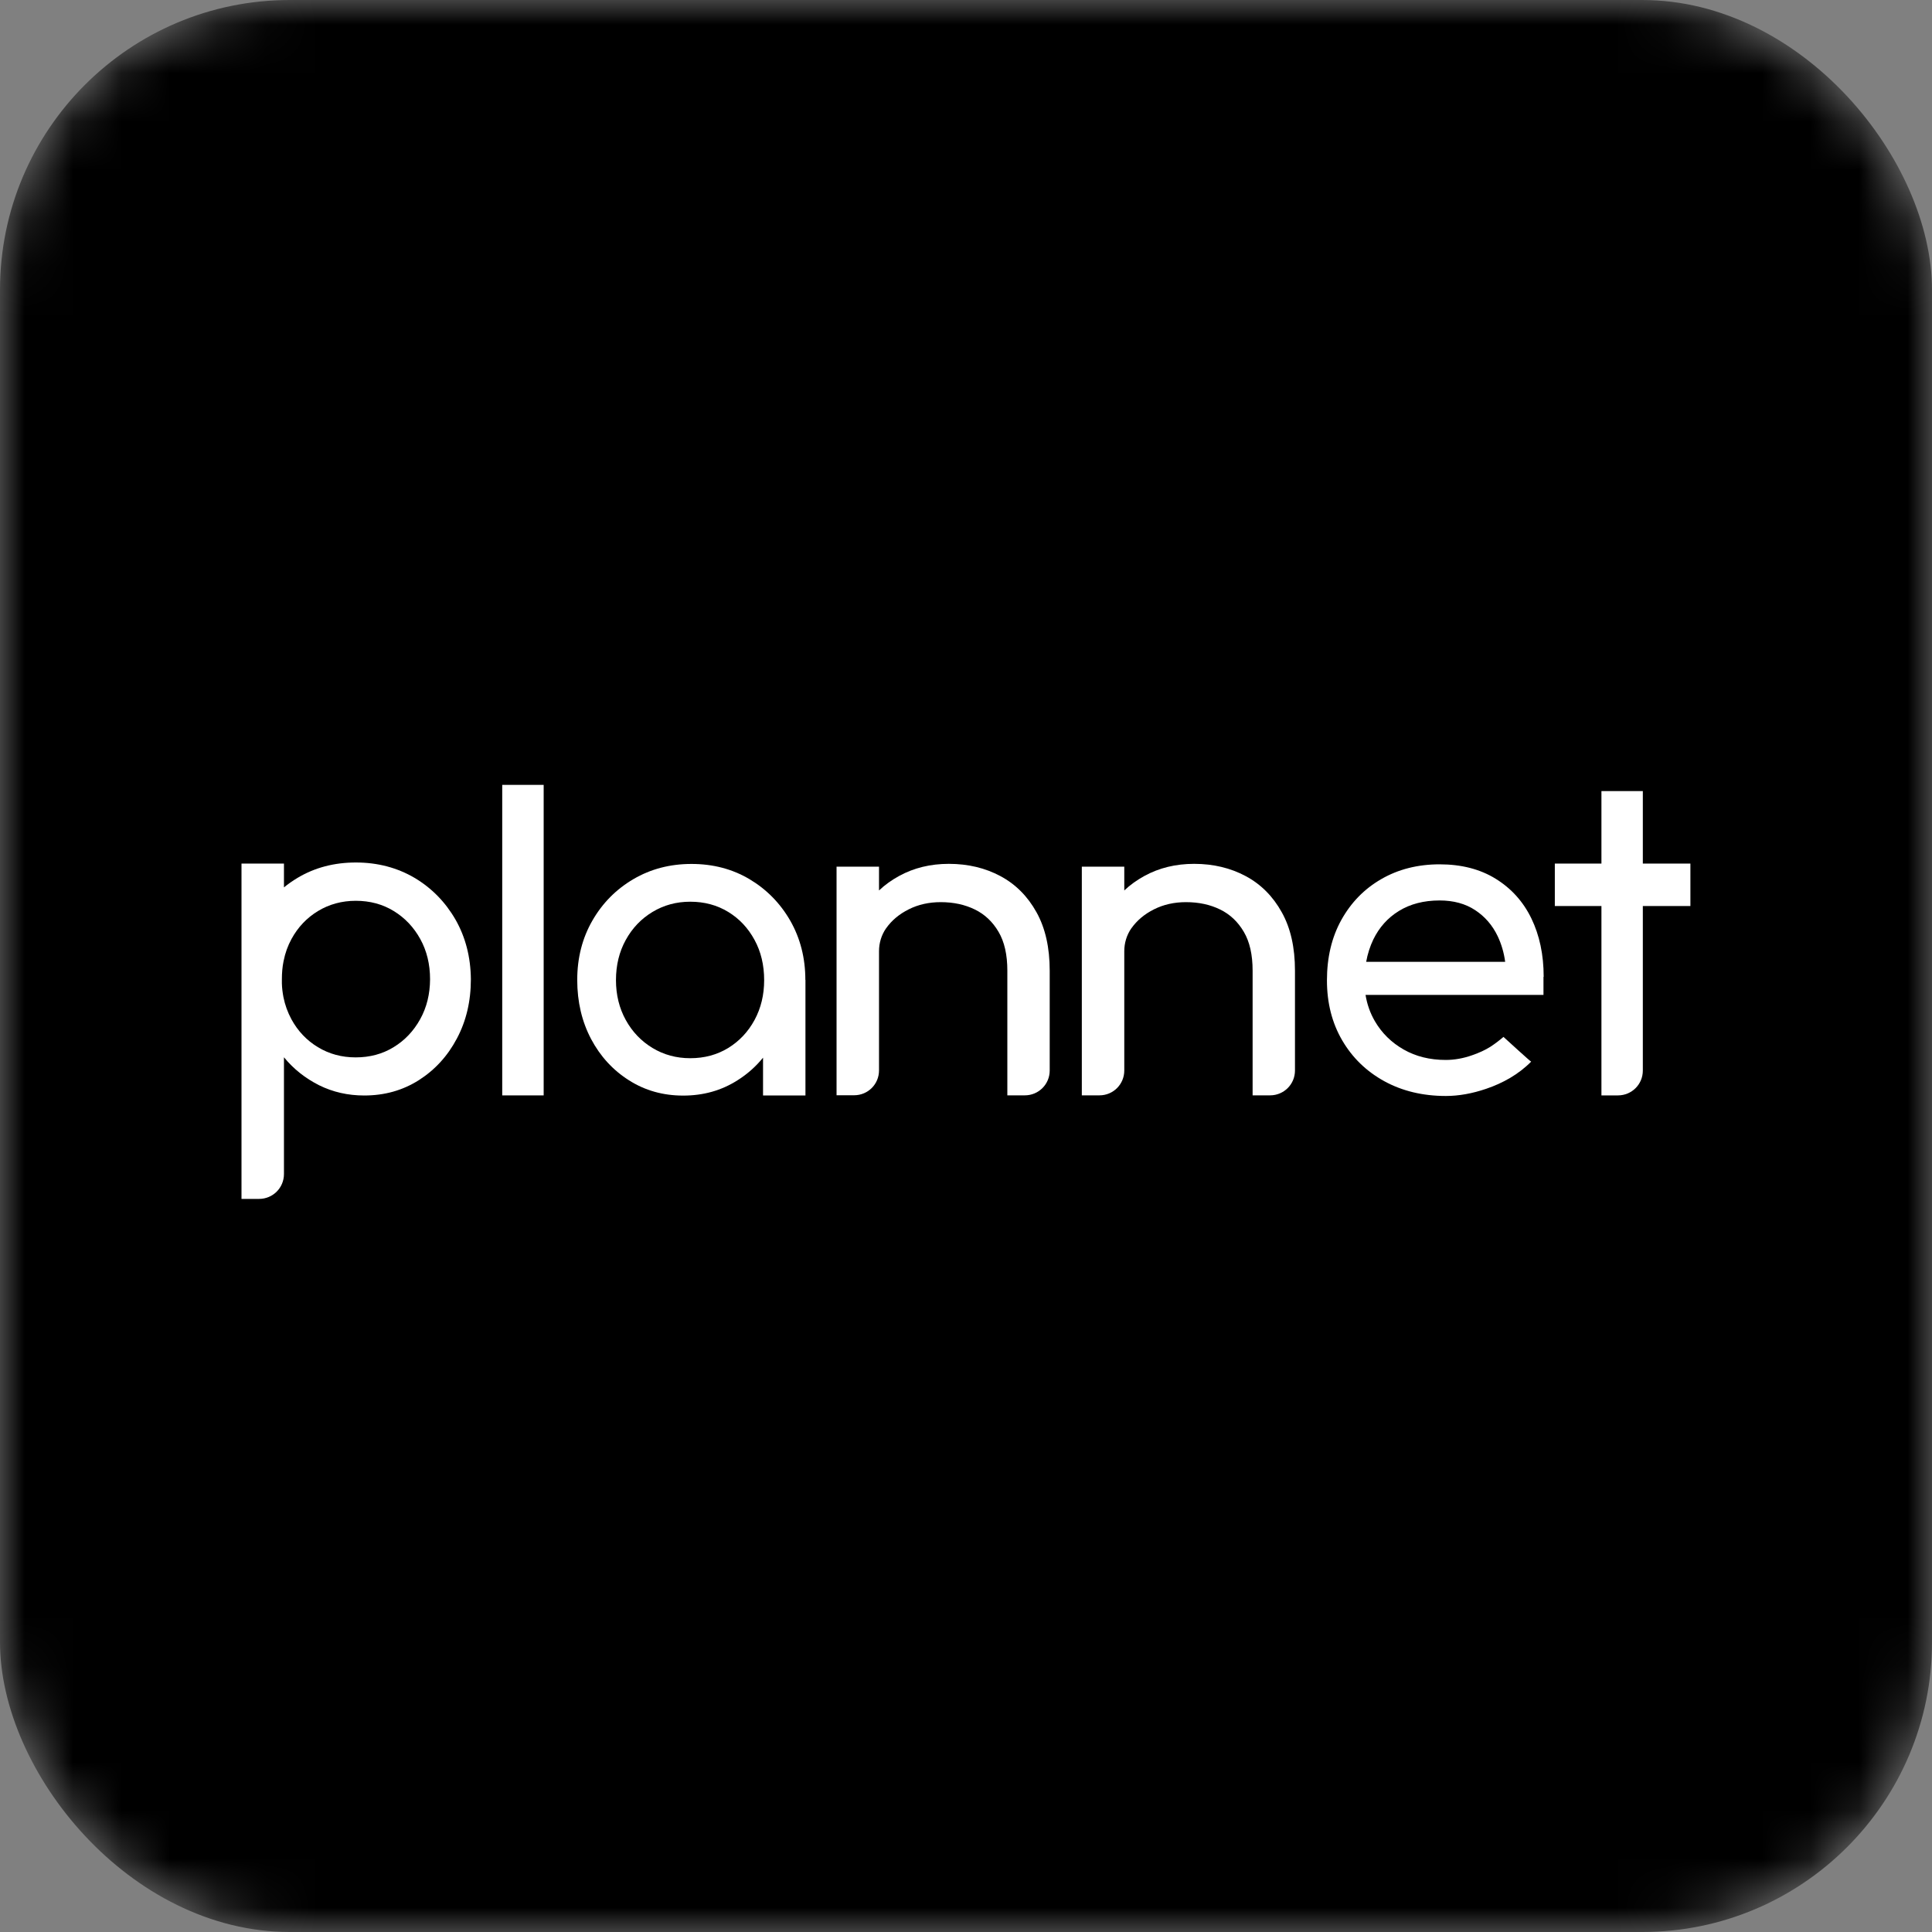 <svg width="40" height="40" viewBox="0 0 40 40" fill="none" xmlns="http://www.w3.org/2000/svg">
<rect x="0" y="0" width="40" height="40" fill="#808080" stroke="none"/>
<mask id="mask0_61_15289" style="mask-type:luminance" maskUnits="userSpaceOnUse" x="0" y="0" width="40" height="40">
<rect width="40" height="40" rx="6" fill="white"/>
</mask>
<g mask="url(#mask0_61_15289)">
<rect width="40" height="40" rx="6" fill="black"/>
<path d="M20.856 22.678V20.096C20.856 19.768 20.796 19.5 20.674 19.293C20.552 19.085 20.389 18.93 20.183 18.83C19.977 18.729 19.742 18.678 19.476 18.678C19.234 18.678 19.013 18.727 18.816 18.826C18.619 18.924 18.462 19.055 18.347 19.218L18.345 19.22C18.248 19.359 18.199 19.526 18.199 19.693V22.162C18.199 22.447 17.97 22.676 17.685 22.676H17.32V17.943H18.199V18.436C18.321 18.32 18.46 18.221 18.615 18.136C18.921 17.968 19.264 17.885 19.645 17.885C20.044 17.885 20.4 17.971 20.715 18.14C21.03 18.309 21.278 18.56 21.46 18.888C21.642 19.215 21.733 19.618 21.733 20.096V22.164C21.733 22.449 21.503 22.678 21.218 22.678H20.856Z" fill="white"/>
<path d="M25.934 22.678V20.096C25.934 19.768 25.874 19.5 25.752 19.293C25.63 19.085 25.467 18.93 25.261 18.83C25.056 18.729 24.82 18.678 24.554 18.678C24.312 18.678 24.091 18.727 23.894 18.826C23.697 18.924 23.541 19.055 23.425 19.218L23.423 19.22C23.326 19.359 23.277 19.526 23.277 19.693V22.164C23.277 22.449 23.048 22.678 22.763 22.678H22.398V17.943H23.277V18.436C23.399 18.32 23.538 18.221 23.693 18.136C23.999 17.968 24.342 17.885 24.724 17.885C25.122 17.885 25.478 17.971 25.793 18.14C26.108 18.309 26.356 18.56 26.538 18.888C26.721 19.215 26.811 19.618 26.811 20.096V22.164C26.811 22.449 26.581 22.678 26.296 22.678H25.934Z" fill="white"/>
<path d="M11.256 16.25H10.398V22.679H11.256V16.25Z" fill="white"/>
<path d="M34.998 17.879V18.758H34.013V22.165C34.013 22.45 33.784 22.679 33.498 22.679H33.156V18.758H32.191V17.879H33.156V16.379H34.013V17.879H34.998Z" fill="white"/>
<path d="M9.431 19.04C9.221 18.676 8.939 18.387 8.583 18.175C8.225 17.965 7.82 17.857 7.368 17.857C6.92 17.857 6.517 17.962 6.161 18.175C6.061 18.235 5.966 18.301 5.879 18.372V17.879H5V24.822H5.364C5.649 24.822 5.879 24.593 5.879 24.307V21.89C6.08 22.135 6.322 22.325 6.607 22.469C6.892 22.61 7.203 22.681 7.541 22.681C7.961 22.681 8.336 22.576 8.671 22.364C9.003 22.152 9.266 21.867 9.459 21.502C9.652 21.14 9.749 20.731 9.749 20.272C9.744 19.816 9.639 19.405 9.431 19.04ZM8.699 21.102C8.564 21.346 8.379 21.541 8.15 21.68C7.919 21.822 7.657 21.892 7.364 21.892C7.076 21.892 6.815 21.822 6.581 21.68C6.348 21.539 6.166 21.346 6.033 21.102C5.956 20.958 5.9 20.806 5.868 20.643C5.851 20.551 5.838 20.457 5.836 20.358C5.836 20.35 5.836 20.339 5.836 20.33C5.836 20.313 5.836 20.296 5.836 20.277C5.836 20.146 5.846 20.022 5.87 19.904C5.87 19.902 5.87 19.897 5.872 19.895C5.904 19.732 5.958 19.582 6.035 19.441C6.168 19.197 6.35 19.004 6.584 18.862C6.817 18.721 7.079 18.65 7.366 18.65C7.659 18.65 7.923 18.721 8.152 18.862C8.384 19.004 8.566 19.197 8.701 19.441C8.836 19.685 8.904 19.964 8.904 20.275C8.902 20.581 8.836 20.855 8.699 21.102Z" fill="white"/>
<path d="M16.676 22.678V20.289H16.674C16.674 19.835 16.569 19.425 16.361 19.061C16.153 18.699 15.87 18.412 15.517 18.202C15.163 17.992 14.763 17.887 14.317 17.887C13.871 17.887 13.47 17.992 13.113 18.202C12.755 18.412 12.472 18.699 12.264 19.061C12.056 19.423 11.951 19.832 11.951 20.289C11.951 20.743 12.048 21.152 12.238 21.512C12.429 21.872 12.691 22.157 13.023 22.367C13.355 22.578 13.728 22.683 14.145 22.683C14.563 22.683 14.936 22.578 15.268 22.367C15.472 22.239 15.648 22.082 15.798 21.898V22.68H16.676V22.678ZM15.622 21.118C15.489 21.363 15.307 21.555 15.078 21.697C14.846 21.838 14.585 21.909 14.291 21.909C14.002 21.909 13.743 21.838 13.509 21.697C13.275 21.555 13.091 21.363 12.956 21.118C12.821 20.874 12.753 20.597 12.753 20.293C12.753 19.982 12.821 19.704 12.956 19.46C13.091 19.215 13.275 19.022 13.509 18.881C13.743 18.74 14.002 18.669 14.291 18.669C14.585 18.669 14.848 18.74 15.078 18.881C15.309 19.022 15.489 19.215 15.622 19.46C15.755 19.704 15.821 19.982 15.821 20.293C15.821 20.597 15.755 20.872 15.622 21.118Z" fill="white"/>
<path d="M31.96 20.221C31.96 19.766 31.874 19.363 31.705 19.014C31.535 18.665 31.289 18.393 30.965 18.193C30.642 17.994 30.256 17.895 29.806 17.895C29.352 17.895 28.947 17.998 28.596 18.202C28.244 18.405 27.97 18.688 27.77 19.048C27.571 19.408 27.473 19.824 27.473 20.298C27.473 20.765 27.578 21.178 27.788 21.538C27.998 21.898 28.289 22.181 28.66 22.385C29.03 22.588 29.457 22.691 29.935 22.691C30.198 22.691 30.477 22.642 30.768 22.543C31.116 22.425 31.441 22.243 31.701 21.98C31.694 21.986 31.182 21.517 31.128 21.468C31.058 21.528 30.963 21.603 30.856 21.673C30.854 21.673 30.854 21.675 30.852 21.675C30.749 21.74 30.627 21.796 30.481 21.847C30.295 21.913 30.11 21.945 29.933 21.945C29.605 21.945 29.313 21.873 29.061 21.729C28.808 21.585 28.608 21.388 28.465 21.142C28.368 20.975 28.304 20.795 28.272 20.598H31.956V20.225C31.96 20.225 31.96 20.223 31.96 20.221ZM31.43 22.209C31.428 22.211 31.424 22.213 31.422 22.215C31.418 22.218 31.416 22.22 31.411 22.222C31.418 22.218 31.424 22.213 31.43 22.209ZM28.285 19.914C28.315 19.749 28.364 19.595 28.433 19.451C28.555 19.201 28.73 19.003 28.964 18.86C29.198 18.716 29.478 18.643 29.806 18.643C30.093 18.643 30.34 18.71 30.541 18.843C30.743 18.976 30.899 19.155 31.008 19.383C31.085 19.546 31.137 19.721 31.163 19.914H28.285Z" fill="white"/>
</g>
</svg>
